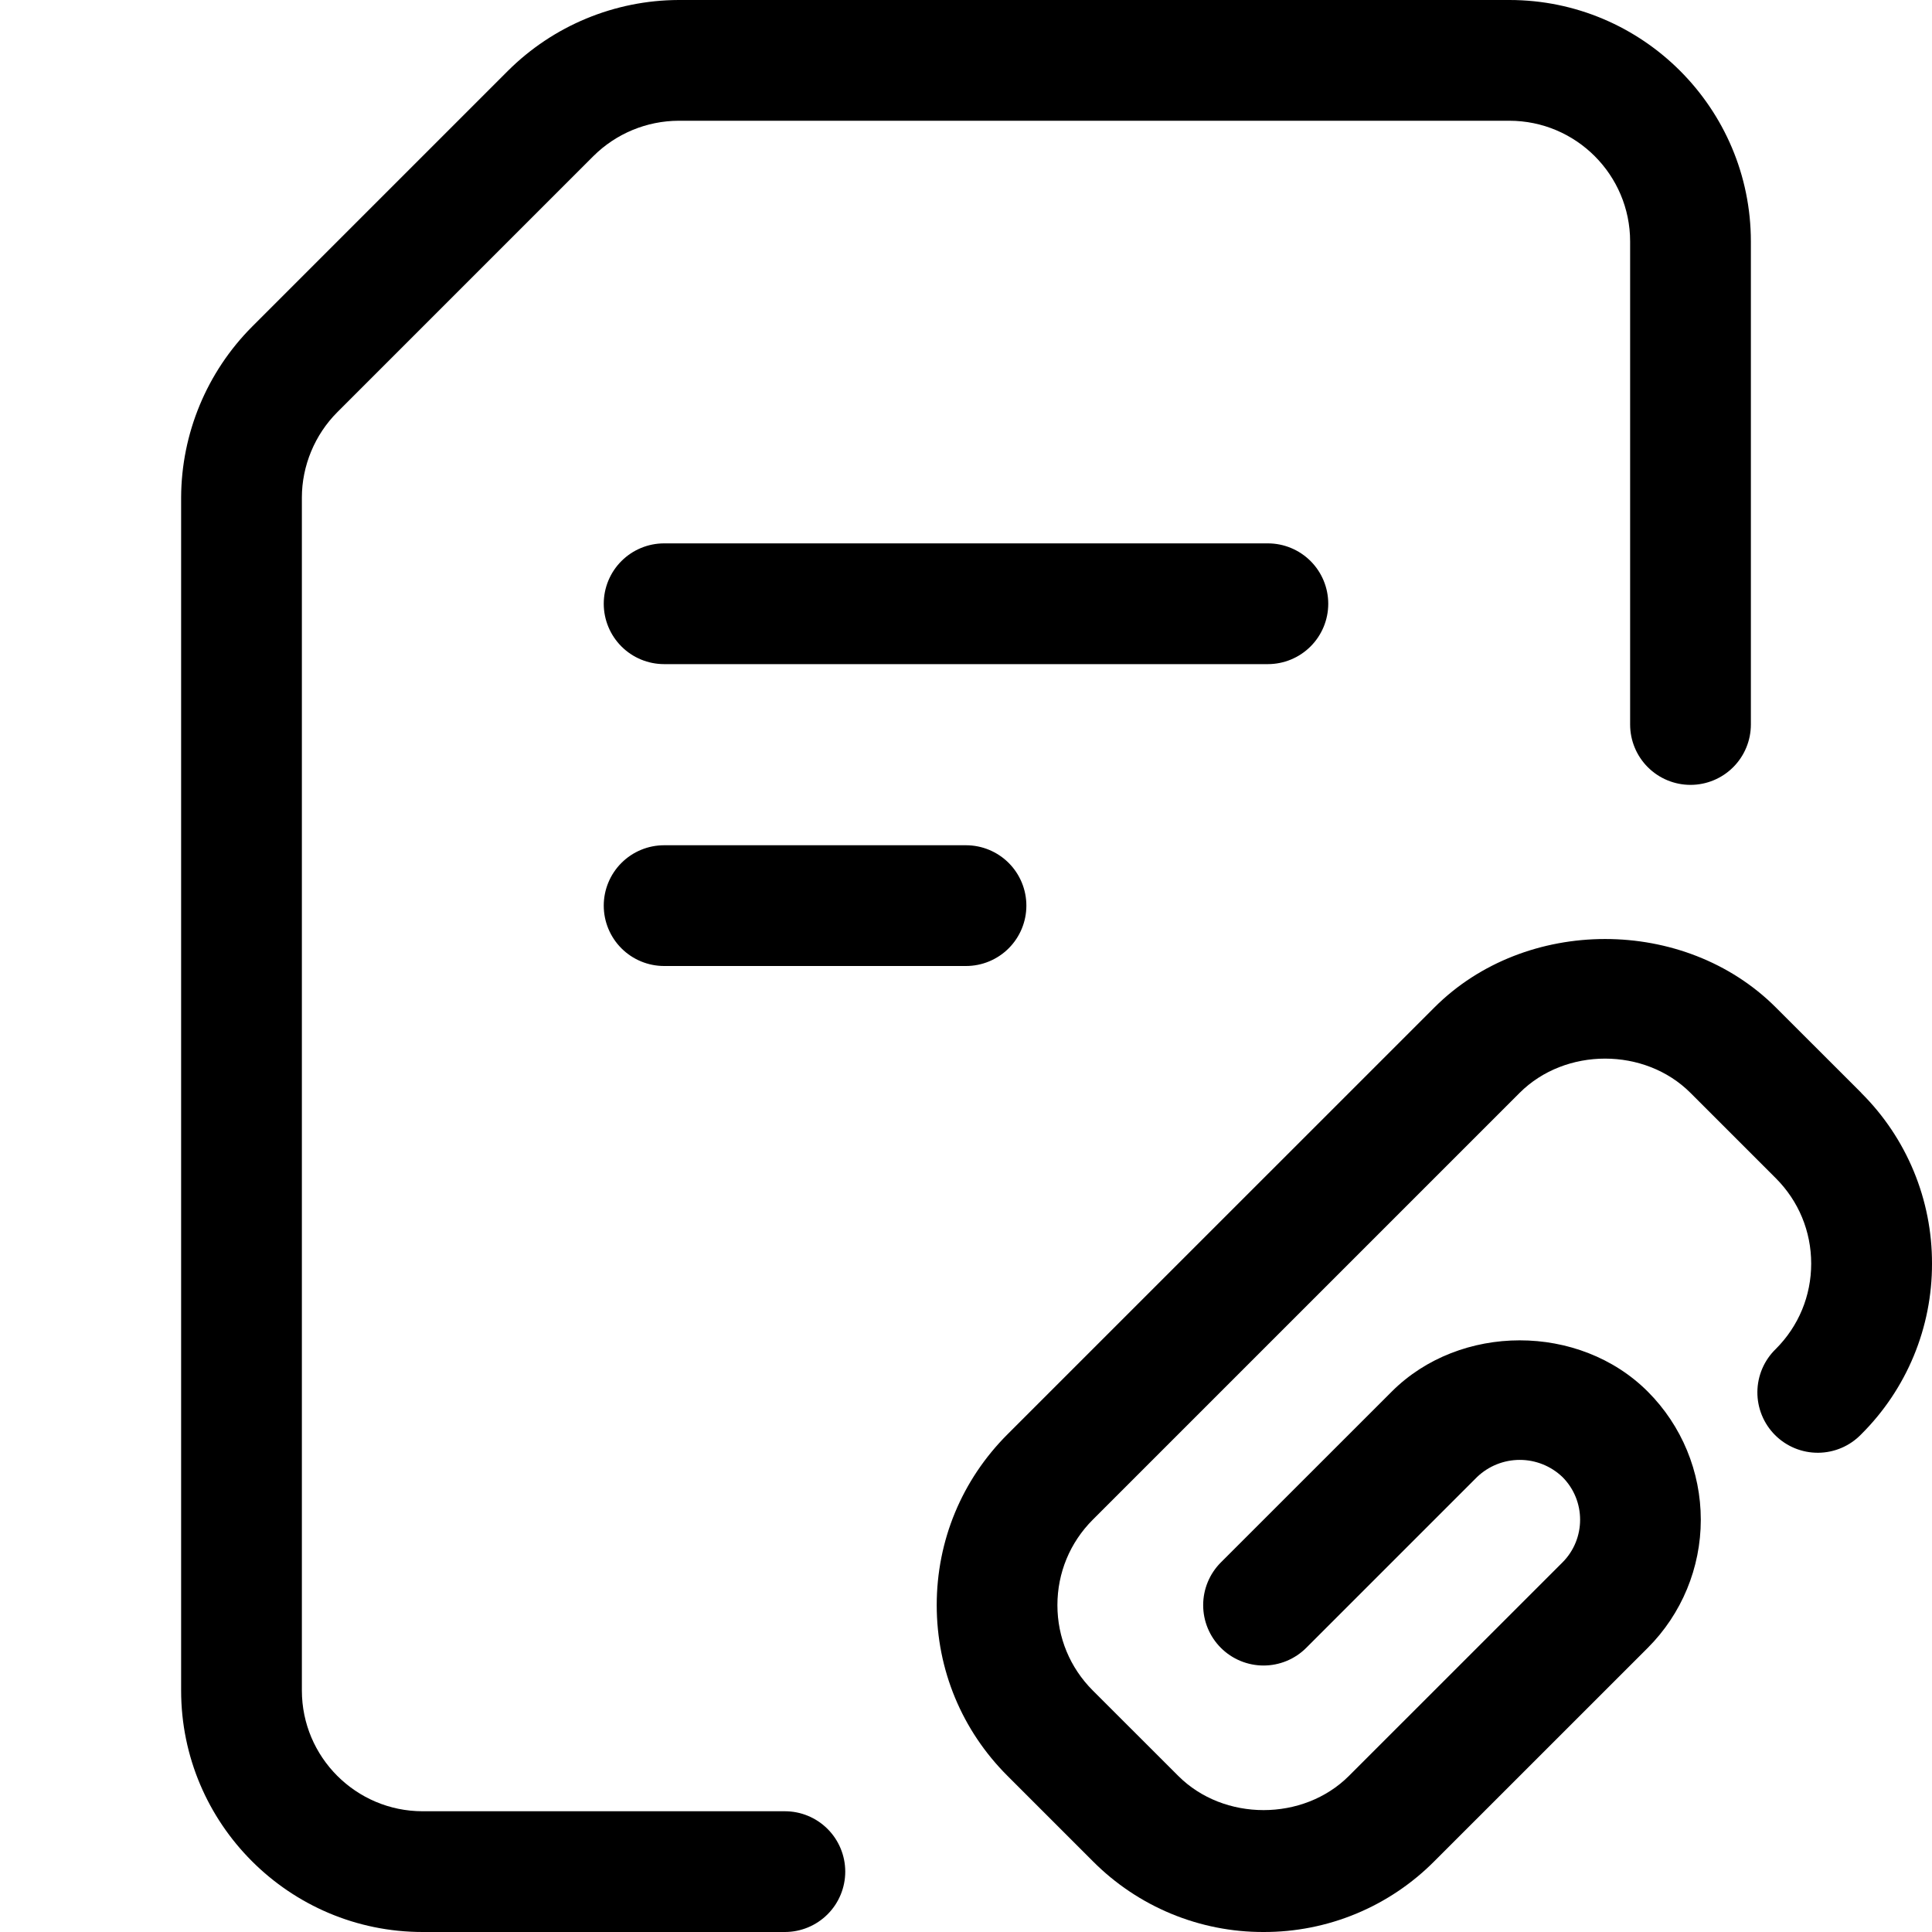 <svg width="512" height="512" viewBox="0 0 512 512" fill="none" xmlns="http://www.w3.org/2000/svg">
<g clip-path="url(#clip0_2105_465)">
<path d="M208 480H112C94.352 480 80 465.648 80 448V131.84C80 123.456 83.424 115.2 89.392 109.232L157.232 41.392C163.237 35.406 171.361 32.031 179.84 32H400C417.648 32 432 46.352 432 64V192C432 196.243 433.686 200.313 436.686 203.314C439.687 206.314 443.757 208 448 208C452.243 208 456.313 206.314 459.314 203.314C462.314 200.313 464 196.243 464 192V64C464 28.704 435.296 0 400 0H179.84C162.88 0.056 146.626 6.8 134.608 18.768L66.768 86.608C54.807 98.631 48.064 114.881 48 131.84V448C48 483.296 76.704 512 112 512H208C212.243 512 216.313 510.314 219.314 507.314C222.314 504.313 224 500.243 224 496C224 491.757 222.314 487.687 219.314 484.686C216.313 481.686 212.243 480 208 480Z" fill="black"/>
<path d="M493.248 289.6L470.624 266.992C446.432 242.784 404.272 242.816 380.128 266.992L266.992 380.112C254.896 392.208 248.24 408.272 248.24 425.376C248.24 442.48 254.896 458.544 266.992 470.624L289.616 493.248C295.543 499.211 302.595 503.938 310.361 507.157C318.128 510.376 326.457 512.022 334.864 512C343.272 512.025 351.601 510.38 359.368 507.161C367.135 503.942 374.186 499.213 380.112 493.248L436.688 436.688C445.68 427.68 450.73 415.472 450.73 402.744C450.73 390.016 445.68 377.808 436.688 368.8C418.56 350.656 386.912 350.688 368.816 368.8L323.536 414.064C322.05 415.551 320.872 417.315 320.069 419.257C319.265 421.199 318.852 423.28 318.853 425.382C318.853 427.483 319.268 429.564 320.073 431.505C320.878 433.447 322.057 435.211 323.544 436.696C325.031 438.182 326.795 439.36 328.737 440.163C330.679 440.967 332.76 441.38 334.862 441.379C336.963 441.378 339.044 440.964 340.985 440.159C342.927 439.354 344.69 438.175 346.176 436.688L391.456 391.408C394.503 388.502 398.553 386.883 402.763 386.886C406.974 386.889 411.021 388.514 414.064 391.424C420.304 397.664 420.304 407.824 414.064 414.064L357.488 470.624C345.392 482.72 324.32 482.72 312.24 470.624L289.6 448C283.552 441.952 280.224 433.92 280.224 425.376C280.224 416.832 283.552 408.784 289.6 402.736L402.72 289.616C414.832 277.52 435.888 277.52 447.984 289.616L470.608 312.24C476.656 318.288 479.984 326.32 479.984 334.864C479.984 343.408 476.656 351.44 470.608 357.488C469.08 358.964 467.861 360.729 467.022 362.682C466.184 364.634 465.742 366.733 465.724 368.858C465.706 370.982 466.11 373.089 466.915 375.055C467.719 377.022 468.907 378.808 470.41 380.31C471.912 381.813 473.698 383.001 475.665 383.805C477.631 384.61 479.738 385.014 481.862 384.996C483.987 384.978 486.086 384.536 488.038 383.698C489.991 382.859 491.756 381.64 493.232 380.112C499.196 374.188 503.926 367.141 507.148 359.376C510.369 351.612 512.019 343.286 512 334.88C512.023 326.472 510.377 318.144 507.158 310.377C503.939 302.61 499.211 295.559 493.248 289.632V289.6ZM352 160C352 155.757 350.314 151.687 347.314 148.686C344.313 145.686 340.243 144 336 144H176C171.757 144 167.687 145.686 164.686 148.686C161.686 151.687 160 155.757 160 160C160 164.243 161.686 168.313 164.686 171.314C167.687 174.314 171.757 176 176 176H336C340.243 176 344.313 174.314 347.314 171.314C350.314 168.313 352 164.243 352 160ZM176 224C171.757 224 167.687 225.686 164.686 228.686C161.686 231.687 160 235.757 160 240C160 244.243 161.686 248.313 164.686 251.314C167.687 254.314 171.757 256 176 256H256C260.243 256 264.313 254.314 267.314 251.314C270.314 248.313 272 244.243 272 240C272 235.757 270.314 231.687 267.314 228.686C264.313 225.686 260.243 224 256 224H176Z" fill="black"/>
</g>
<defs>
<clipPath id="clip0_2105_465">
<rect width="512" height="512" fill="white"/>
</clipPath>
</defs>
</svg>

